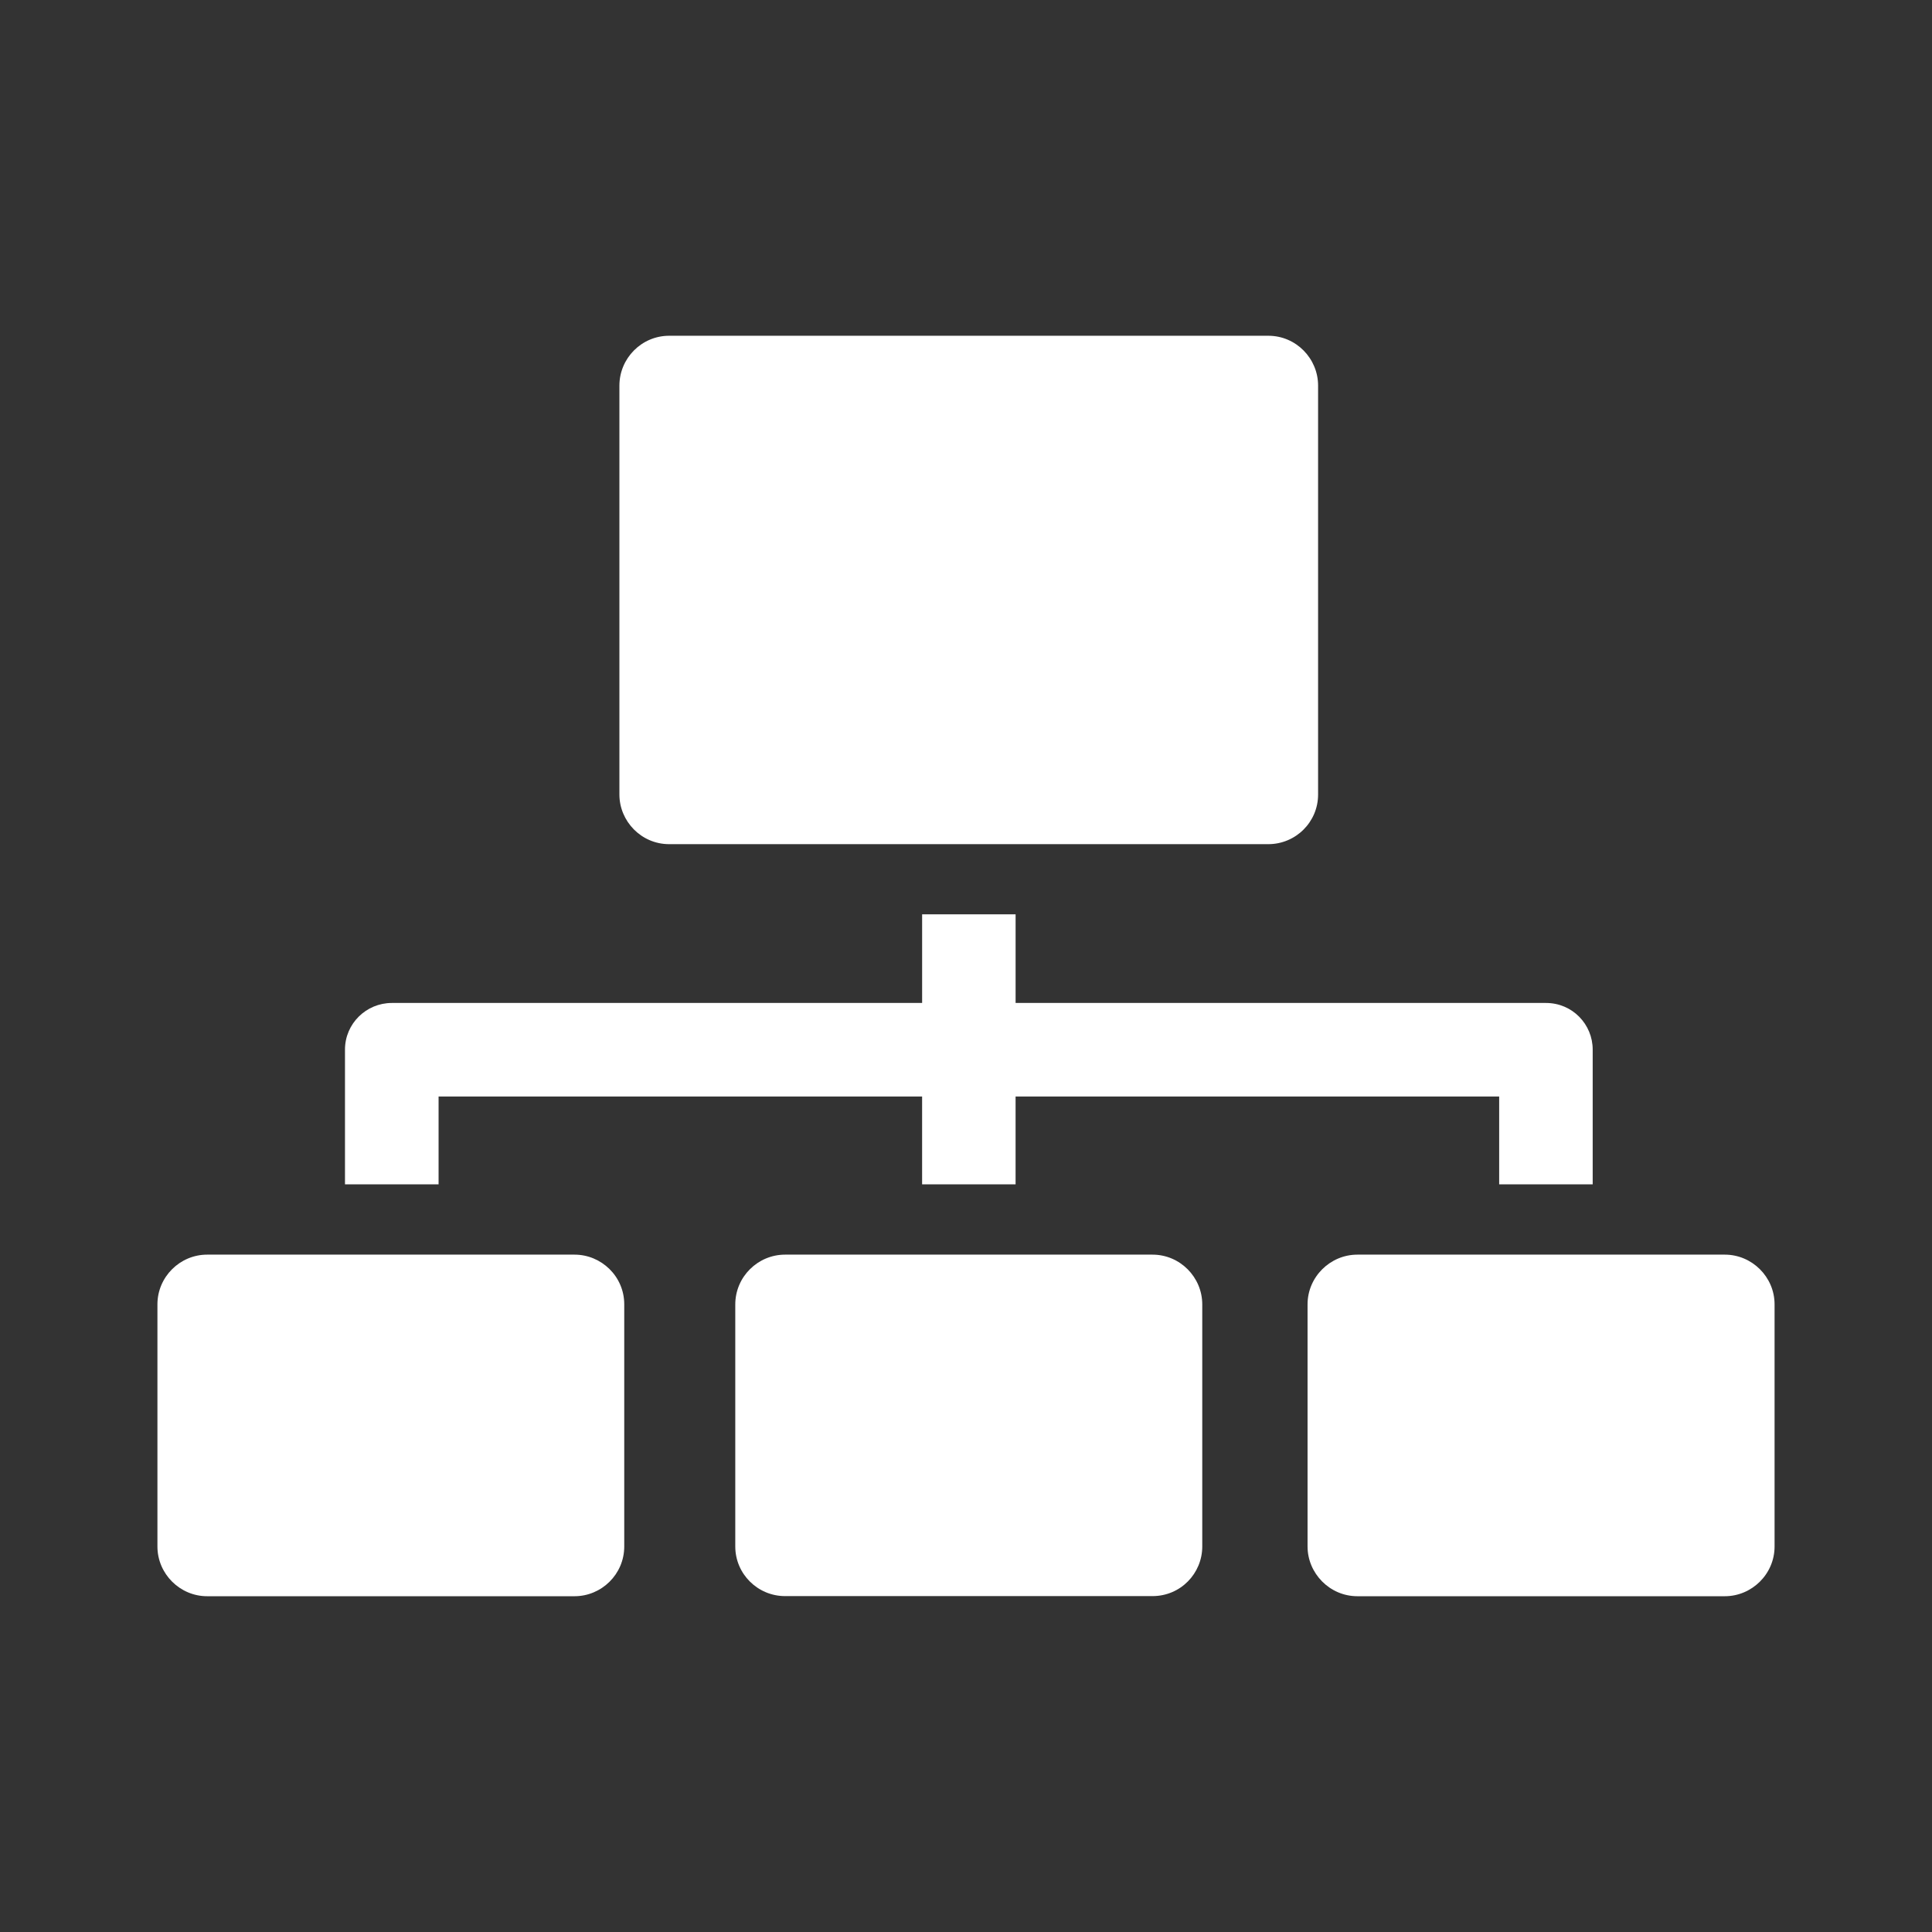 <?xml version="1.0" encoding="utf-8"?>
<!-- Generator: Adobe Illustrator 18.1.1, SVG Export Plug-In . SVG Version: 6.00 Build 0)  -->
<svg version="1.2" baseProfile="tiny" xmlns="http://www.w3.org/2000/svg" xmlns:xlink="http://www.w3.org/1999/xlink" x="0px"
	 y="0px" width="128px" height="128px" viewBox="0 0 128 128" xml:space="preserve">
<rect x="0" y="0" width="128" height="128" fill="#333333" stroke="none"/>
<g id="box">
	<rect fill="none" width="128" height="128"/>
</g>
<g id="Production">
	<g>
		<path fill="#ffffff" d="M29.056,72.647h32.036v5.82h6.193v-5.82h32.039v5.82h6.196v-8.928
			c0-1.673-1.341-3.09-3.095-3.09H67.286v-5.873h-6.193v5.873H25.959c-1.697,0-3.103,1.371-3.103,3.09v8.928h6.201
			V72.647z"/>
		<path fill="#ffffff" d="M44.336,55.928h39.692c1.812,0,3.299-1.462,3.299-3.288V25.547
			c0-1.792-1.454-3.302-3.299-3.302H44.336c-1.833,0-3.299,1.499-3.299,3.302v27.092
			C41.038,54.406,42.481,55.928,44.336,55.928z"/>
		<path fill="#ffffff" d="M76.354,83.123H52.013c-1.798,0-3.299,1.464-3.299,3.301v16.034
			c0,1.823,1.491,3.288,3.299,3.288h24.341c1.872,0,3.299-1.51,3.299-3.288V86.424
			C79.653,84.619,78.184,83.123,76.354,83.123z"/>
		<path fill="#ffffff" d="M114.274,83.123H89.933c-1.814,0-3.304,1.486-3.304,3.293v16.042
			c0,1.77,1.457,3.296,3.304,3.296h24.341c1.782,0,3.296-1.459,3.296-3.296V86.416
			C117.57,84.601,116.074,83.123,114.274,83.123z"/>
		<path fill="#ffffff" d="M38.067,83.123H13.723c-1.801,0-3.293,1.477-3.293,3.293v16.042
			c0,1.818,1.495,3.296,3.293,3.296H38.064c1.786,0,3.294-1.454,3.294-3.296V86.416
			C41.358,84.558,39.834,83.123,38.067,83.123z"/>
	</g>
</g>
</svg>
